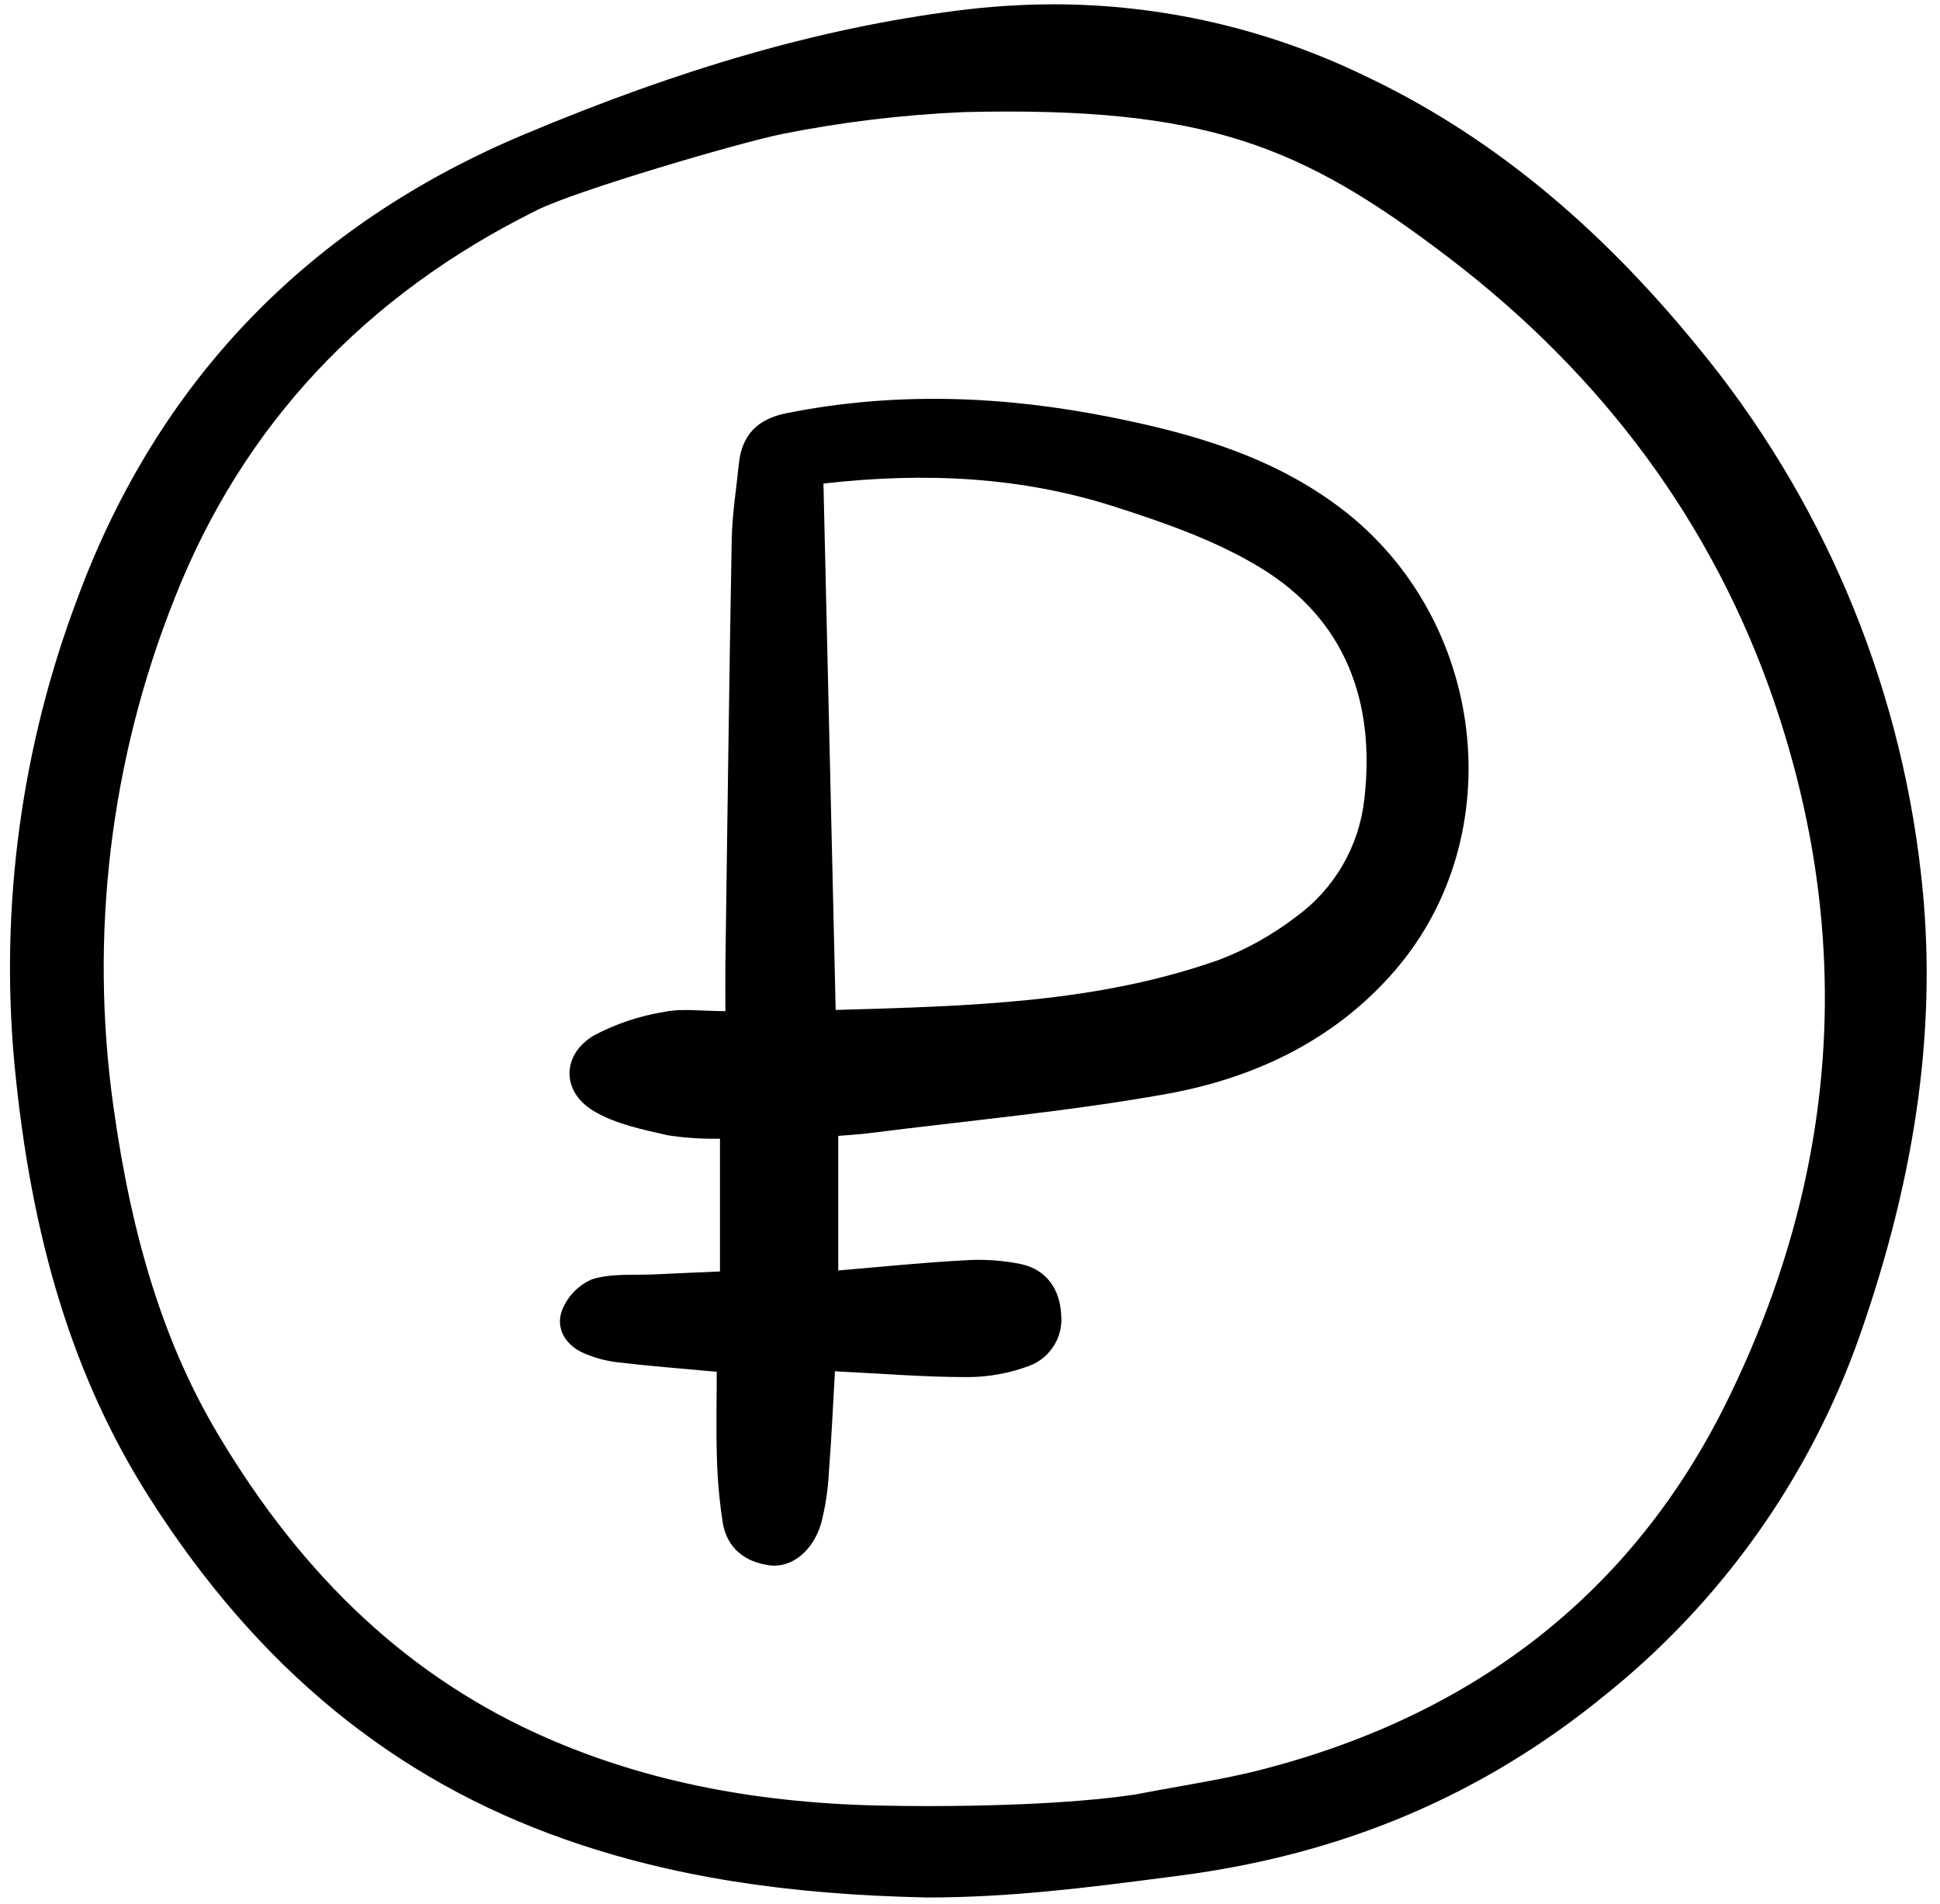 <svg width="163" height="160" viewBox="0 0 163 160" fill="#000000" xmlns="http://www.w3.org/2000/svg">
<g clip-path="url(#clip0)">
<path d="M60.22 115.276C57.211 114.997 54.546 114.796 51.894 114.481C50.897 114.365 49.923 114.1 49.005 113.693C47.503 113.015 46.667 111.62 47.215 110.135C47.441 109.546 47.783 109.008 48.222 108.555C48.66 108.101 49.185 107.74 49.766 107.494C51.427 106.986 53.305 107.179 55.091 107.088C56.762 107.004 58.433 106.938 60.493 106.846V95.689C59.03 95.72 57.567 95.624 56.12 95.404C53.973 94.916 51.685 94.454 49.846 93.34C47.165 91.716 47.197 88.644 49.874 87.028C51.736 86.035 53.75 85.36 55.834 85.03C57.328 84.723 58.936 84.97 60.948 84.97C60.948 83.436 60.934 82.24 60.948 81.044C61.115 69.148 61.261 57.25 61.48 45.354C61.52 43.229 61.862 41.11 62.078 38.988C62.325 36.549 63.647 35.208 66.082 34.721C75.25 32.888 84.368 33.253 93.484 35.087C100.355 36.469 106.972 38.389 112.683 42.729C124.856 51.984 127.057 70.161 117.18 81.585C112.136 87.418 105.386 90.607 97.982 91.934C89.718 93.417 81.323 94.166 72.984 95.23C72.213 95.328 71.435 95.368 70.43 95.456V106.762C73.899 106.472 77.407 106.105 80.923 105.918C82.581 105.794 84.248 105.905 85.876 106.246C87.939 106.732 89.052 108.346 89.157 110.443C89.254 111.353 89.048 112.269 88.571 113.049C88.095 113.831 87.374 114.432 86.521 114.762C84.86 115.391 83.1 115.717 81.324 115.723C77.752 115.73 74.179 115.431 70.153 115.235C69.981 118.189 69.862 120.945 69.645 123.694C69.575 125.144 69.358 126.584 69 127.992C68.328 130.311 66.533 131.78 64.683 131.543C62.615 131.281 61.092 130.113 60.729 127.975C60.438 126.102 60.272 124.212 60.23 122.316C60.159 119.995 60.22 117.671 60.22 115.276ZM70.214 84.871C81.418 84.543 92.166 84.298 102.455 80.647C104.754 79.768 106.913 78.56 108.866 77.061C110.468 75.904 111.81 74.424 112.804 72.716C113.797 71.008 114.42 69.11 114.633 67.145C115.572 59.039 113.08 52.105 105.961 47.744C102.205 45.443 97.879 43.934 93.646 42.577C85.874 40.087 77.855 39.649 69.187 40.635C69.526 55.256 69.864 69.78 70.214 84.868V84.871Z" />
<path d="M161.385 73.275C159.538 57.069 153.033 41.745 142.657 29.16C134.105 18.666 124.905 11.187 114.532 6.304C106.438 2.405 97.572 0.374 88.588 0.362C85.827 0.367 83.07 0.547 80.333 0.902C68.942 2.379 57.395 5.684 44.008 11.309C25.899 18.922 13.291 32.006 6.543 50.189C1.81 62.675 -0.014 76.076 1.209 89.372C2.632 104.311 6.227 115.888 12.518 125.799C21.61 140.107 33.062 149.526 47.536 154.591C56.309 157.666 65.967 159.21 77.918 159.453C84.952 159.453 91.501 158.604 97.834 157.781L99.035 157.626C112.86 155.838 124.602 150.848 134.936 142.384C144.653 134.569 152.008 124.209 156.18 112.459C161.128 98.425 162.829 85.604 161.385 73.275ZM145.064 117.835C137.241 133.677 124.082 144.07 105.94 148.723C103.762 149.283 101.509 149.687 99.128 150.113C97.947 150.321 96.714 150.544 95.419 150.793C89.774 151.643 82.161 151.772 77.965 151.772C76.097 151.772 74.903 151.744 74.87 151.744C63.849 151.613 54.367 149.741 45.889 146.026C34.593 141.075 25.562 132.719 18.291 120.485C13.901 113.107 11.116 104.372 9.531 93.002C7.497 78.538 9.276 63.794 14.69 50.23C20.389 35.776 30.639 24.811 45.154 17.641C48.506 15.982 62.13 11.989 65.71 11.261C70.753 10.255 75.866 9.64 81.003 9.42C101.323 8.935 109.35 12.205 121.762 21.681C134.758 31.602 143.916 44.072 148.988 58.741C155.875 78.725 154.56 98.606 145.064 117.835Z" />
</g>
<defs>
<clipPath id="clip0">
<rect width="161.459" height="159.49" fill="white" transform="translate(0.594 0.135)"/>
</clipPath>
</defs>
</svg>
